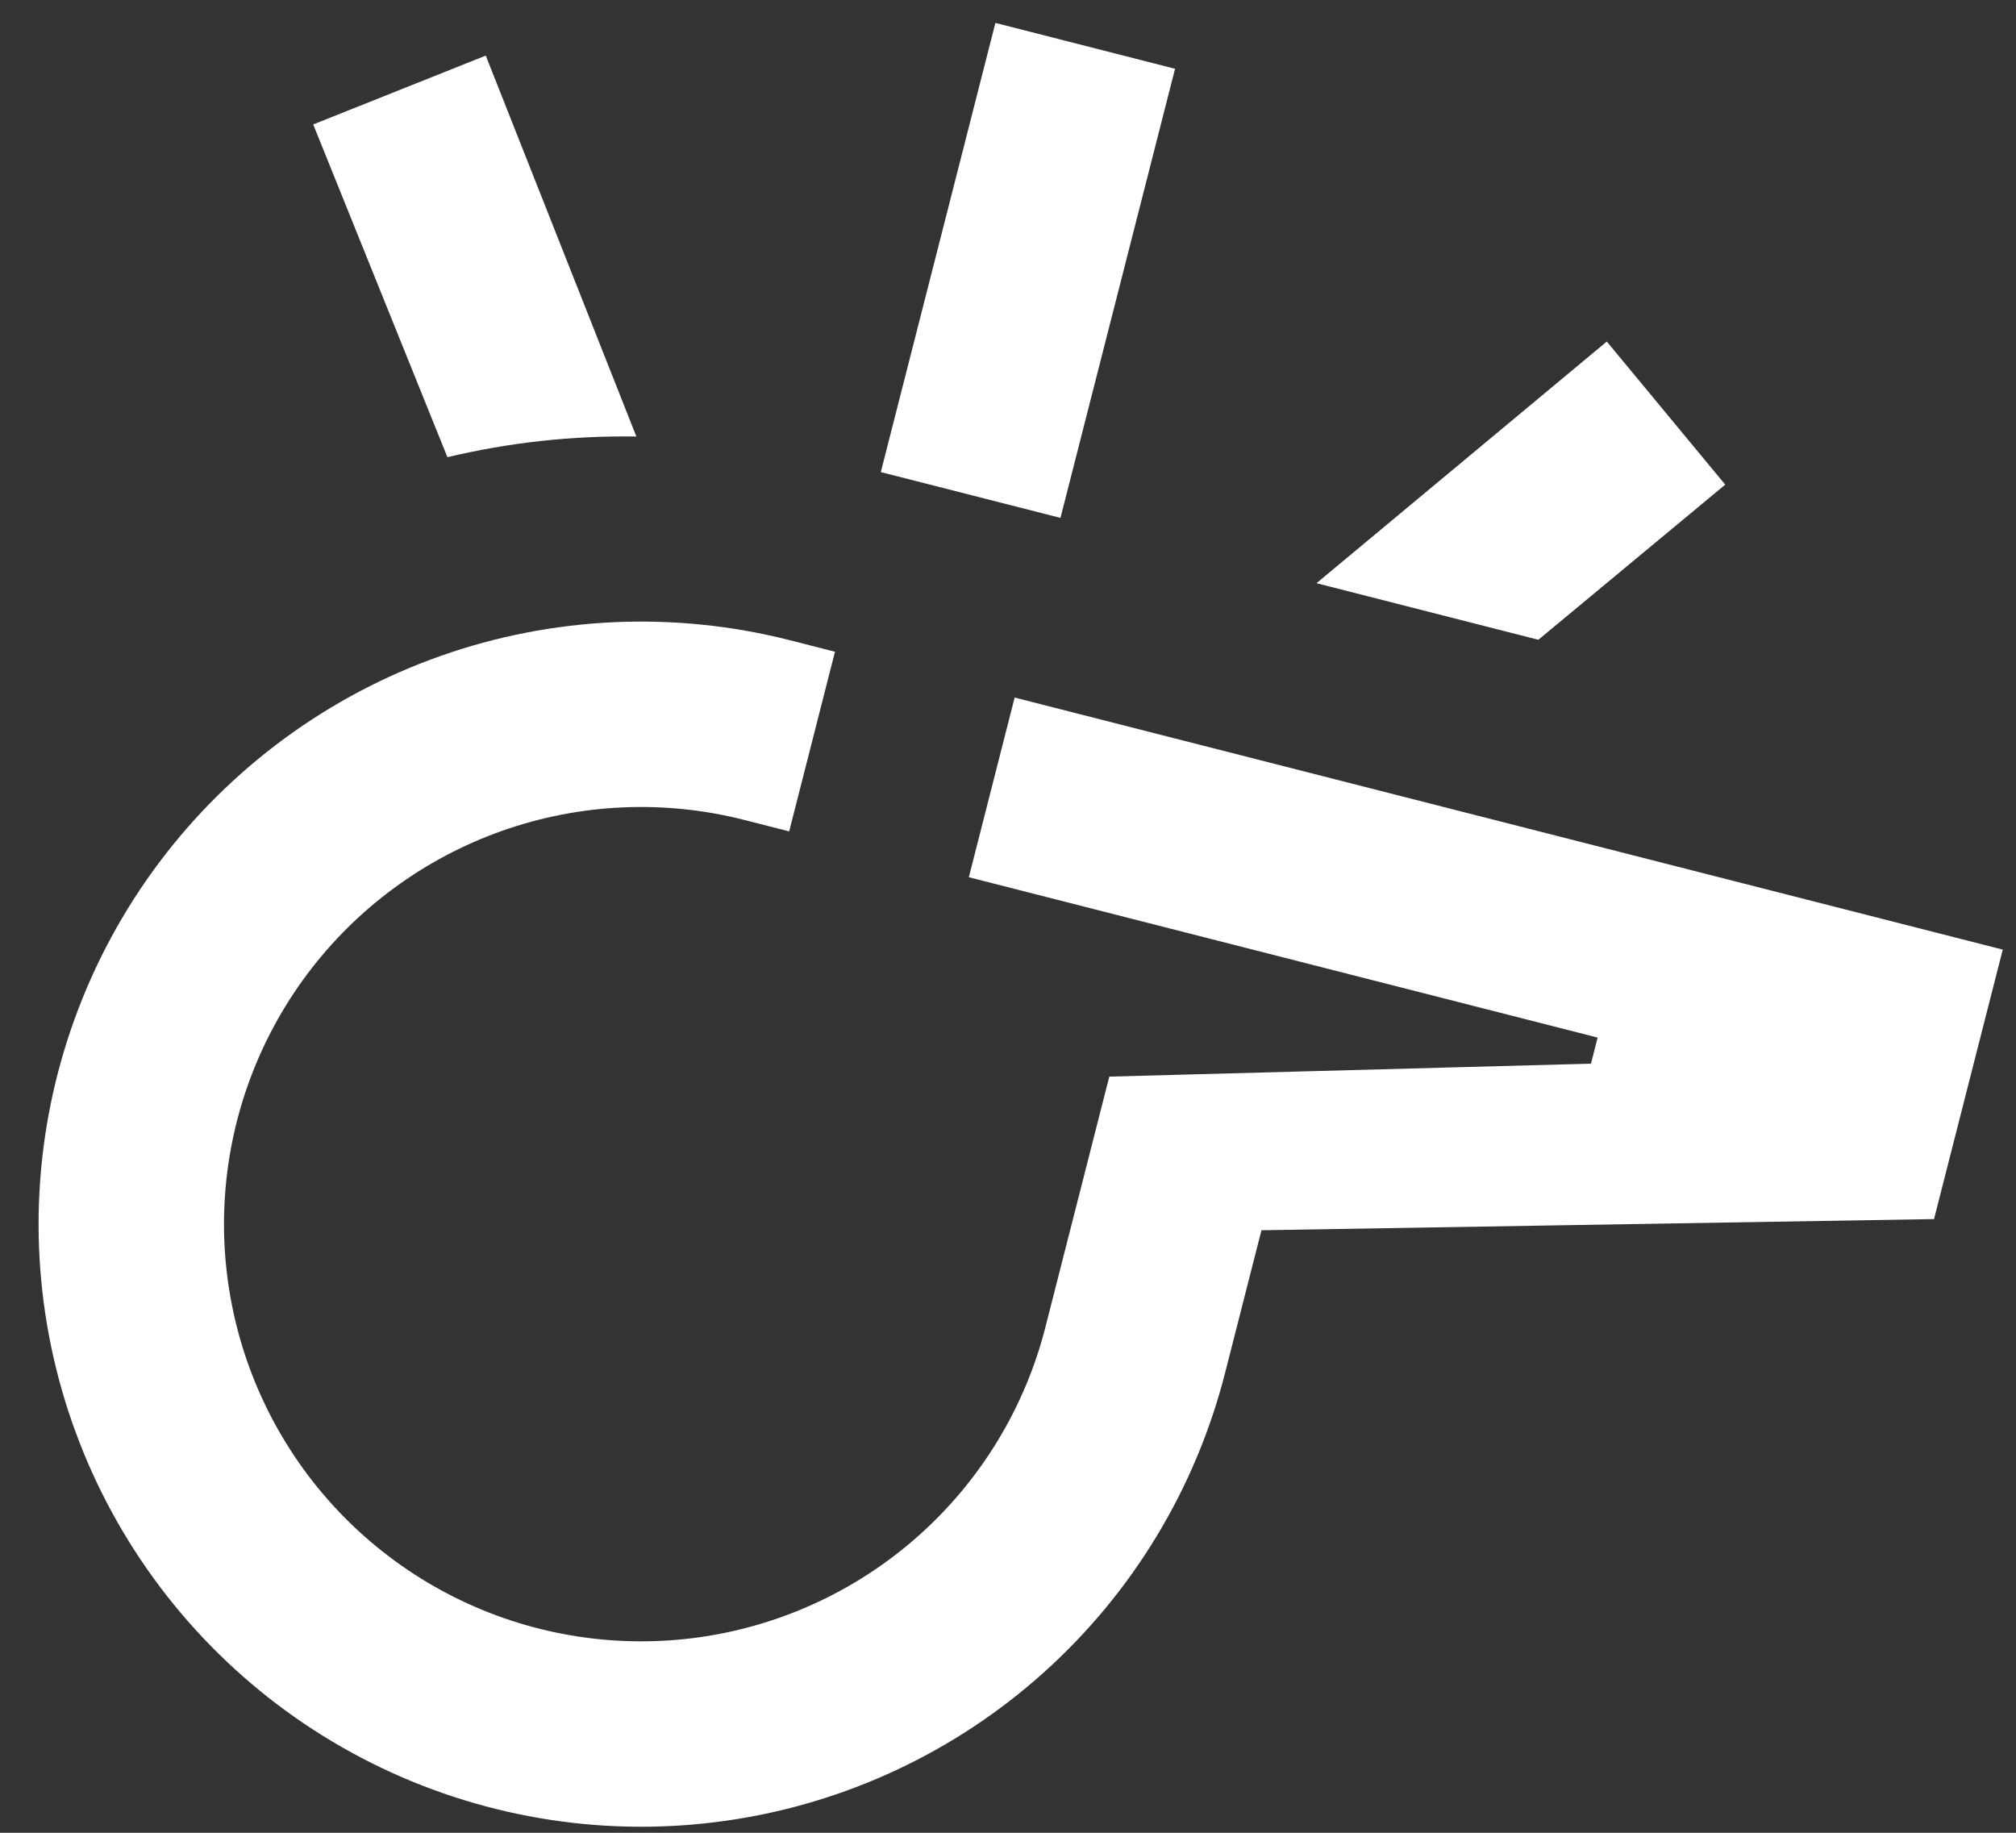 <svg width="44" height="40" viewBox="0 0 44 40" fill="none" xmlns="http://www.w3.org/2000/svg">
<rect x="0" y="0" width="44" height="40" fill="#333333" stroke="none"/>
<path d="M10.602 1.213L6.836 2.716L9.765 9.978C11.115 9.656 12.501 9.505 13.889 9.527L10.602 1.213ZM22.145 15.224L21.145 19.145L34.869 22.645L34.724 23.214L24.211 23.497L22.816 28.967C22.371 30.712 21.418 32.286 20.079 33.489C18.739 34.693 17.073 35.472 15.291 35.729C13.508 35.985 11.69 35.708 10.066 34.931C8.441 34.154 7.083 32.913 6.164 31.364C5.245 29.816 4.806 28.029 4.902 26.231C4.998 24.433 5.625 22.704 6.704 21.262C7.783 19.82 9.265 18.731 10.963 18.131C12.661 17.532 14.499 17.45 16.244 17.895L17.224 18.145L18.224 14.224L17.244 13.974C14.724 13.331 12.069 13.45 9.616 14.316C7.164 15.181 5.023 16.755 3.464 18.837C1.906 20.92 1 23.418 0.861 26.015C0.722 28.613 1.357 31.193 2.684 33.429C4.012 35.666 5.973 37.459 8.32 38.581C10.666 39.703 13.293 40.105 15.867 39.734C18.442 39.364 20.849 38.238 22.783 36.499C24.718 34.761 26.094 32.488 26.737 29.967L27.532 26.85L42.211 26.606L43.711 20.725L22.145 15.224ZM35.069 7.454L28.733 12.728L33.575 13.963L37.654 10.577L35.069 7.454ZM21.725 0.5L19.224 10.303L23.145 11.303L25.646 1.501L21.725 0.5Z" fill="white"/>
</svg>
